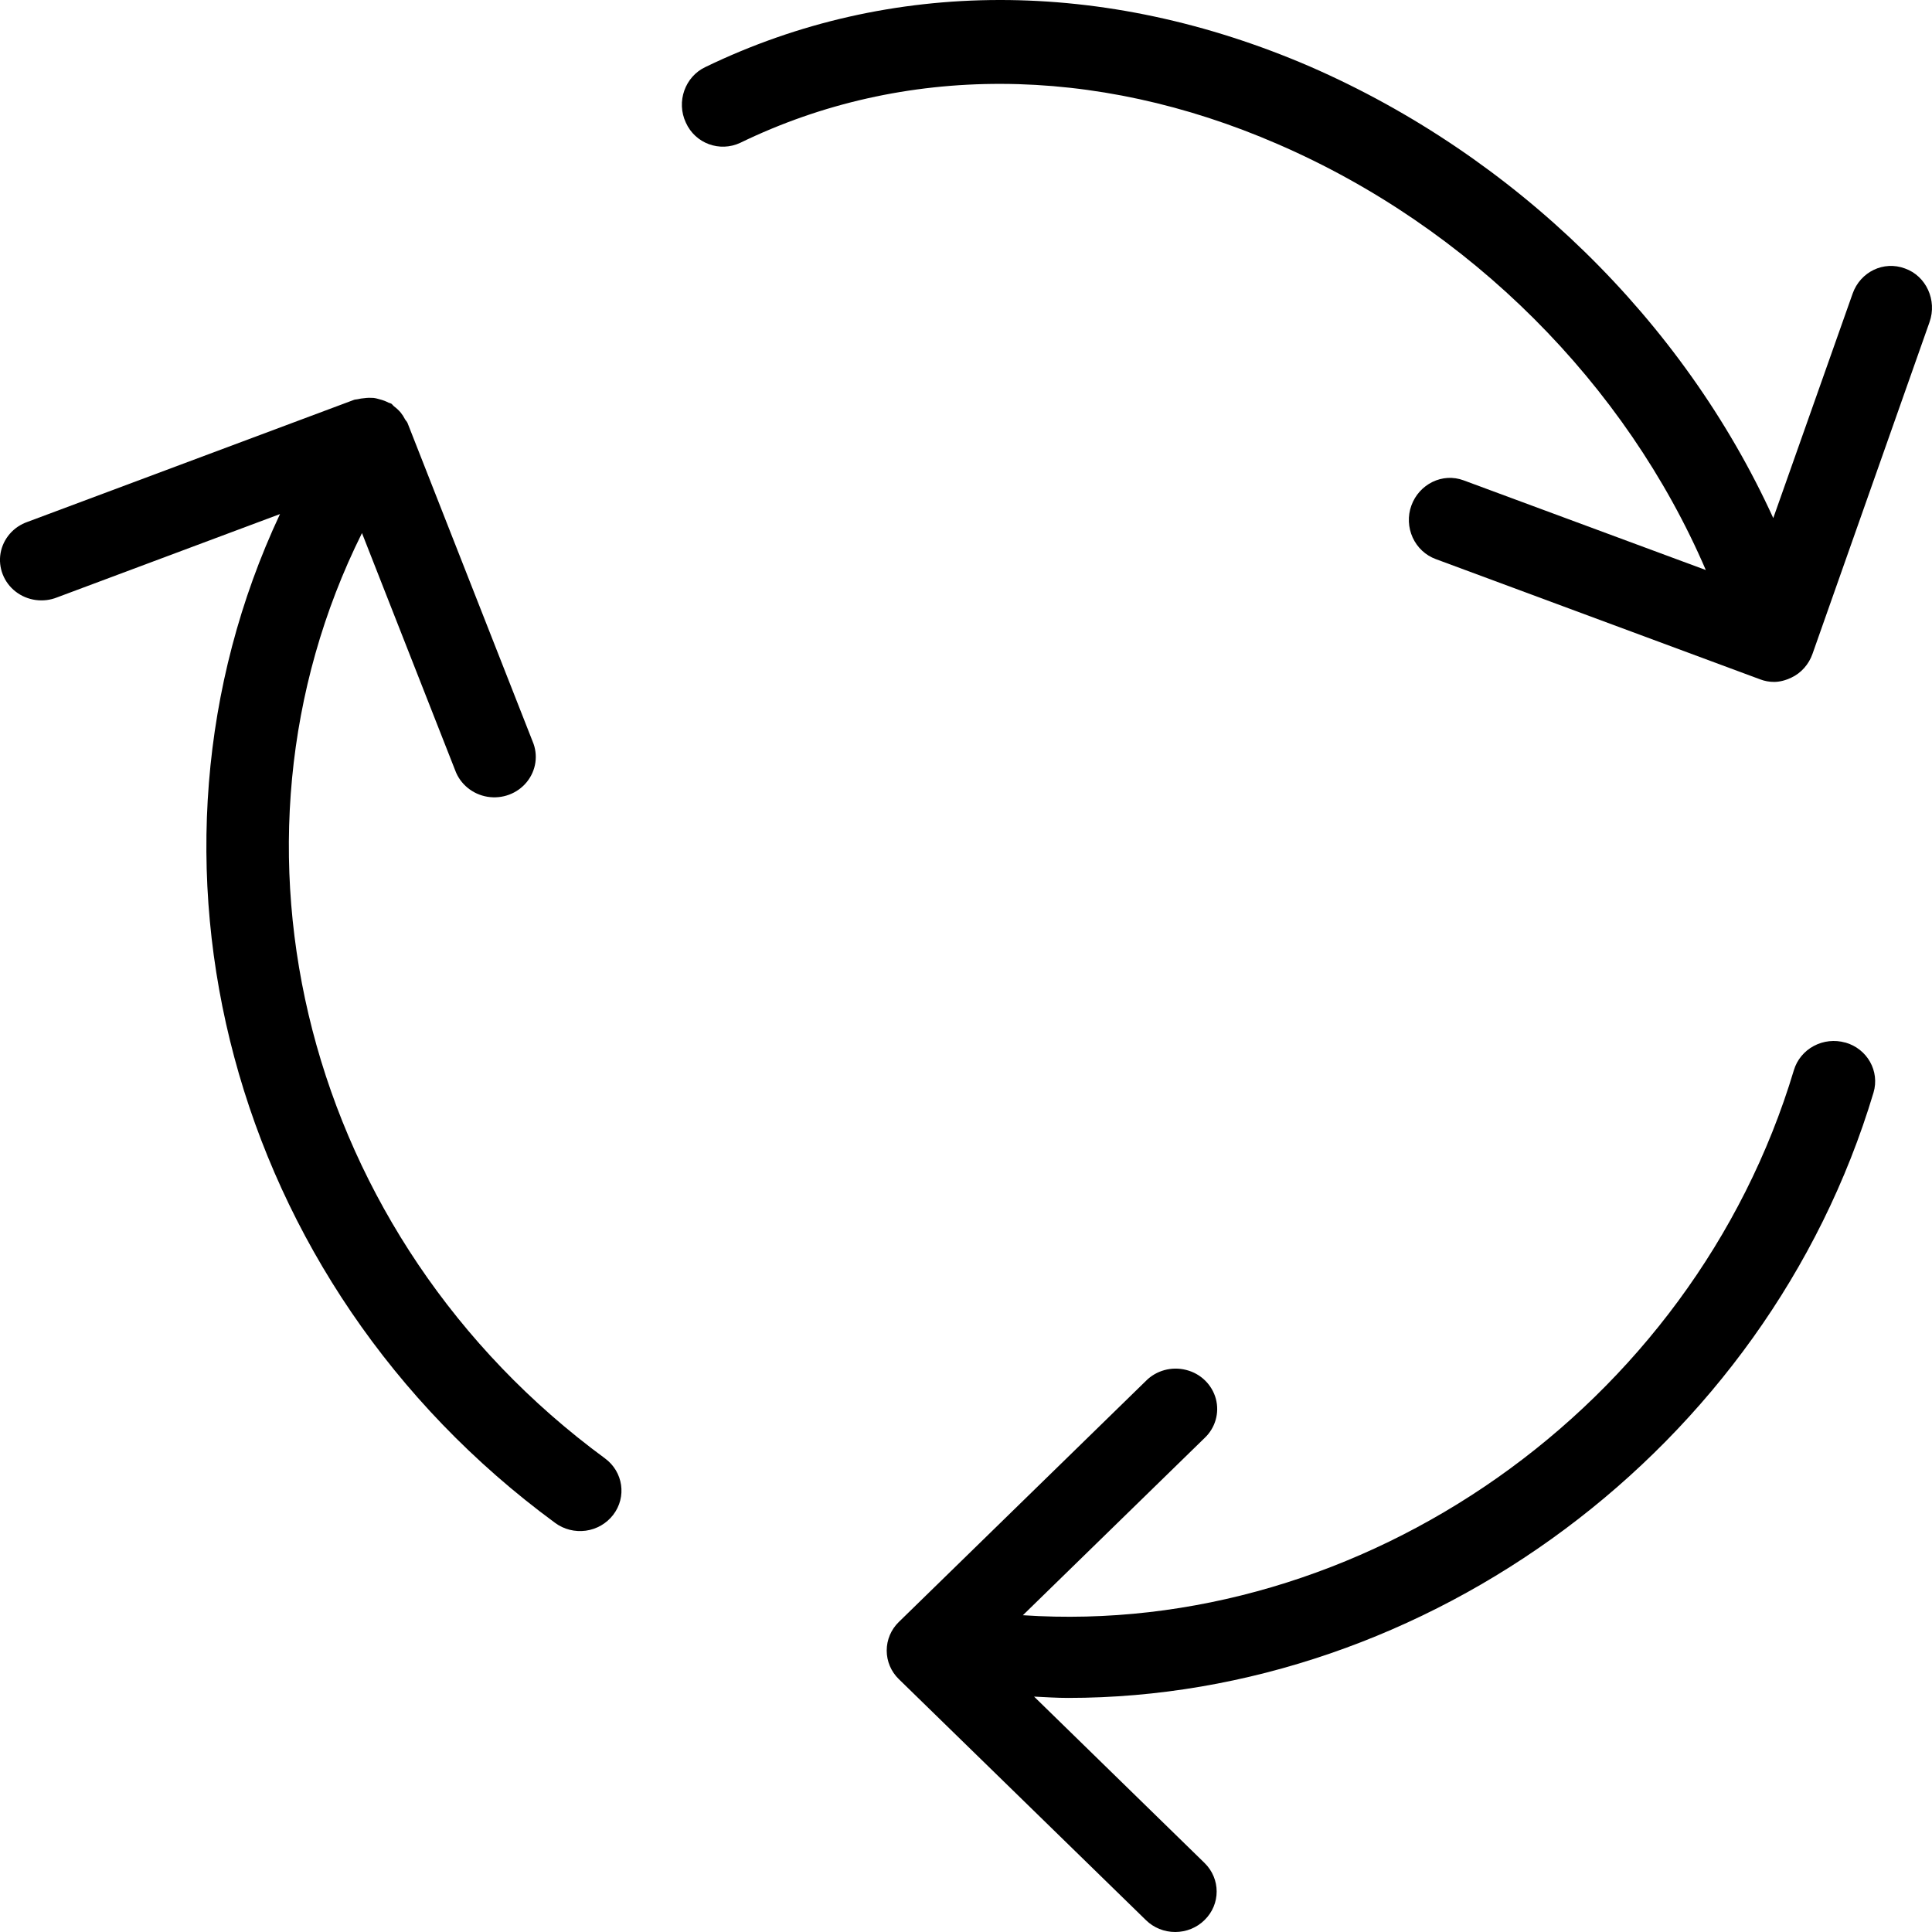 <svg
  width="15px"
  height="15px"
  viewBox="0 0 25 25"
  version="1.1"
  xmlns="http://www.w3.org/2000/svg"
  xmlns:xlink="http://www.w3.org/1999/xlink"
>
  <title>Recycle</title>
  <g
    id="Page-1"
    stroke="none"
    stroke-width="1"
    fill="none"
    fill-rule="evenodd"
  >
    <g
      id="Artboard"
      transform="translate(-92, -908)"
      fill="#000000"
      fill-rule="nonzero"
    >
      <g
        id="Left-Side-"
        transform="translate(11, 638)"
      >
        <g
          id="AMP-Tank"
          transform="translate(0, 209.476)"
        >
          <g
            id="Recycle"
            transform="translate(81, 60.524)"
          >
            <path
              d="M23.878,13.491 C23.742,13.452 23.595,13.468 23.47,13.535 C23.346,13.601 23.253,13.714 23.213,13.847 C21.902,18.218 17.615,21.194 13.236,20.901 L15.586,18.609 C15.726,18.478 15.782,18.283 15.733,18.1 C15.683,17.917 15.537,17.774 15.349,17.727 C15.162,17.679 14.962,17.733 14.828,17.869 L11.631,20.988 C11.53,21.086 11.474,21.219 11.474,21.358 C11.474,21.497 11.53,21.63 11.631,21.728 L14.828,24.846 C14.928,24.945 15.065,25 15.207,25 C15.349,25 15.486,24.945 15.586,24.846 C15.796,24.642 15.796,24.311 15.586,24.106 L13.381,21.954 C13.528,21.961 13.675,21.971 13.821,21.971 C18.454,21.971 22.859,18.758 24.243,14.139 C24.326,13.861 24.163,13.571 23.878,13.49 L23.878,13.491 Z M4.684,6.898 L5.89,9.968 C5.955,10.147 6.115,10.278 6.307,10.31 C6.5,10.342 6.695,10.269 6.816,10.12 C6.938,9.971 6.967,9.769 6.892,9.594 L5.274,5.475 C5.266,5.455 5.25,5.442 5.24,5.424 C5.225,5.394 5.207,5.366 5.186,5.34 C5.161,5.31 5.132,5.283 5.101,5.26 C5.087,5.249 5.078,5.234 5.063,5.223 C5.052,5.217 5.04,5.216 5.029,5.211 C4.993,5.192 4.955,5.178 4.916,5.168 C4.888,5.16 4.861,5.152 4.832,5.149 C4.794,5.146 4.755,5.147 4.717,5.152 C4.687,5.154 4.657,5.159 4.627,5.166 C4.612,5.17 4.596,5.168 4.581,5.174 L0.359,6.752 C0.174,6.815 0.04,6.971 0.007,7.159 C-0.025,7.346 0.05,7.537 0.202,7.655 C0.355,7.774 0.562,7.802 0.742,7.729 L3.623,6.652 C1.537,11.099 2.945,16.595 7.183,19.706 C7.296,19.79 7.439,19.826 7.58,19.807 C7.721,19.788 7.848,19.714 7.934,19.603 C8.112,19.372 8.065,19.045 7.828,18.871 C3.935,16.012 2.673,10.937 4.684,6.898 L4.684,6.898 Z"
              id="Shape"
            >
              <animateTransform
                attributeType="xml"
                attributeName="transform"
                type="rotate"
                from="0 12.5 12.5"
                to="360 12.5 12.5"
                dur="4s"
                repeatCount="indefinite"
              />
            </path>
            <path
              d="M24.968,4.168 L23.454,8.46 C23.407,8.596 23.306,8.71 23.179,8.769 C23.11,8.802 23.031,8.824 22.957,8.824 C22.893,8.824 22.835,8.813 22.777,8.791 L18.58,7.235 C18.448,7.187 18.34,7.087 18.28,6.956 C18.221,6.826 18.214,6.677 18.263,6.542 C18.363,6.265 18.665,6.113 18.94,6.216 L22.073,7.376 C21.041,4.975 19.025,2.943 16.532,1.864 C14.162,0.834 11.69,0.823 9.579,1.848 C9.314,1.972 8.997,1.858 8.875,1.587 C8.748,1.316 8.864,0.991 9.129,0.867 C11.516,-0.288 14.289,-0.288 16.951,0.861 C19.602,2.016 21.782,4.151 22.946,6.704 L23.973,3.799 C24.073,3.517 24.375,3.371 24.65,3.474 C24.925,3.571 25.068,3.886 24.968,4.168 L24.968,4.168 Z"
              id="Path"
            >
              <animateTransform
                attributeType="xml"
                attributeName="transform"
                type="rotate"
                from="0 12.5 12.5"
                to="360 12.5 12.5"
                dur="4s"
                repeatCount="indefinite"
              />
            </path>
          </g>
        </g>
      </g>
    </g>
  </g>
</svg>
